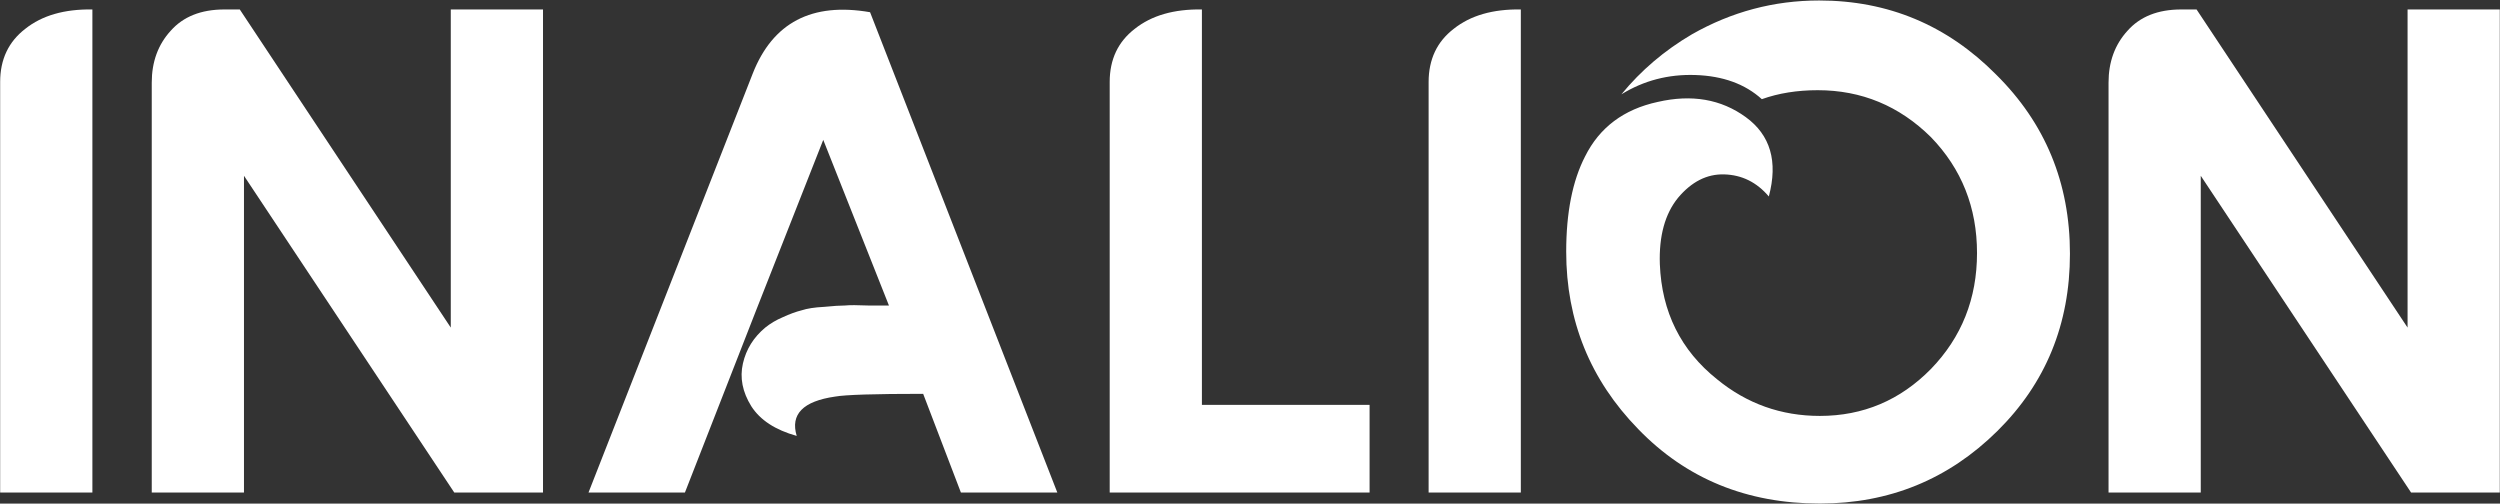 <svg width="139" height="28" viewBox="0 0 139 28" fill="none" xmlns="http://www.w3.org/2000/svg">
<rect x="0" y="0" width="139" height="28" fill="#333333" stroke="none"/>
<path d="M5.137 27.384H0.009V4.555C0.009 3.301 0.475 2.317 1.408 1.6C2.34 0.859 3.583 0.501 5.137 0.526V27.384Z" fill="white"/>
<path d="M8.437 4.593C8.437 3.442 8.787 2.483 9.486 1.716C10.185 0.923 11.182 0.526 12.477 0.526H13.332L25.063 18.214V0.526H30.191V27.384H25.257L13.565 9.773V27.384H8.437V4.593Z" fill="white"/>
<path d="M41.85 4.094C42.964 1.255 45.139 0.117 48.376 0.679L58.787 27.384H53.426L51.328 21.897C48.635 21.897 47.004 21.948 46.434 22.05C44.647 22.306 43.934 23.035 44.297 24.237C43.106 23.905 42.264 23.355 41.772 22.587C41.28 21.794 41.125 21.002 41.306 20.209C41.487 19.416 41.902 18.751 42.549 18.213C42.834 17.983 43.158 17.791 43.52 17.638C43.909 17.459 44.258 17.331 44.569 17.254C44.88 17.152 45.294 17.088 45.812 17.062C46.33 17.011 46.718 16.986 46.977 16.986C47.237 16.96 47.664 16.96 48.26 16.986C48.881 16.986 49.269 16.986 49.425 16.986L45.773 7.777C43.365 13.865 40.801 20.401 38.082 27.384H32.721L41.85 4.094Z" fill="white"/>
<path d="M66.826 22.511H76.149V27.384H61.699V4.555C61.699 3.301 62.165 2.317 63.097 1.6C64.029 0.859 65.273 0.501 66.826 0.526V22.511Z" fill="white"/>
<path d="M84.558 27.384H79.431V4.555C79.431 3.301 79.897 2.317 80.829 1.6C81.762 0.859 83.004 0.501 84.558 0.526V27.384Z" fill="white"/>
<path d="M101.143 0.027C104.976 0.027 108.252 1.396 110.971 4.133C113.717 6.844 115.089 10.169 115.089 14.108C115.089 18.022 113.742 21.309 111.049 23.969C108.33 26.655 105.041 27.997 101.182 27.997C97.116 27.997 93.75 26.616 91.082 23.854C88.415 21.117 87.081 17.83 87.081 13.993C87.081 11.819 87.431 10.054 88.13 8.698C88.933 7.087 90.279 6.077 92.17 5.667C94.061 5.233 95.692 5.514 97.064 6.511C98.437 7.509 98.864 8.98 98.347 10.924C97.673 10.131 96.845 9.722 95.86 9.696C94.902 9.67 94.048 10.105 93.296 11.001C92.571 11.896 92.235 13.124 92.287 14.684C92.39 17.344 93.452 19.48 95.472 21.091C97.129 22.447 99.033 23.125 101.182 23.125C103.591 23.125 105.65 22.255 107.359 20.516C109.068 18.751 109.922 16.602 109.922 14.07C109.922 11.538 109.068 9.389 107.359 7.624C105.598 5.885 103.5 5.015 101.066 5.015C99.926 5.015 98.89 5.181 97.958 5.514C97.026 4.67 95.796 4.222 94.267 4.171C92.766 4.12 91.393 4.478 90.15 5.245C91.238 3.915 92.546 2.803 94.073 1.907C96.275 0.654 98.631 0.027 101.143 0.027Z" fill="white"/>
<path d="M117.235 4.593C117.235 3.442 117.585 2.483 118.284 1.716C118.983 0.923 119.98 0.526 121.275 0.526H122.129L133.861 18.214V0.526H138.988V27.384H134.055L122.362 9.773V27.384H117.235V4.593Z" fill="white"/>
</svg>
